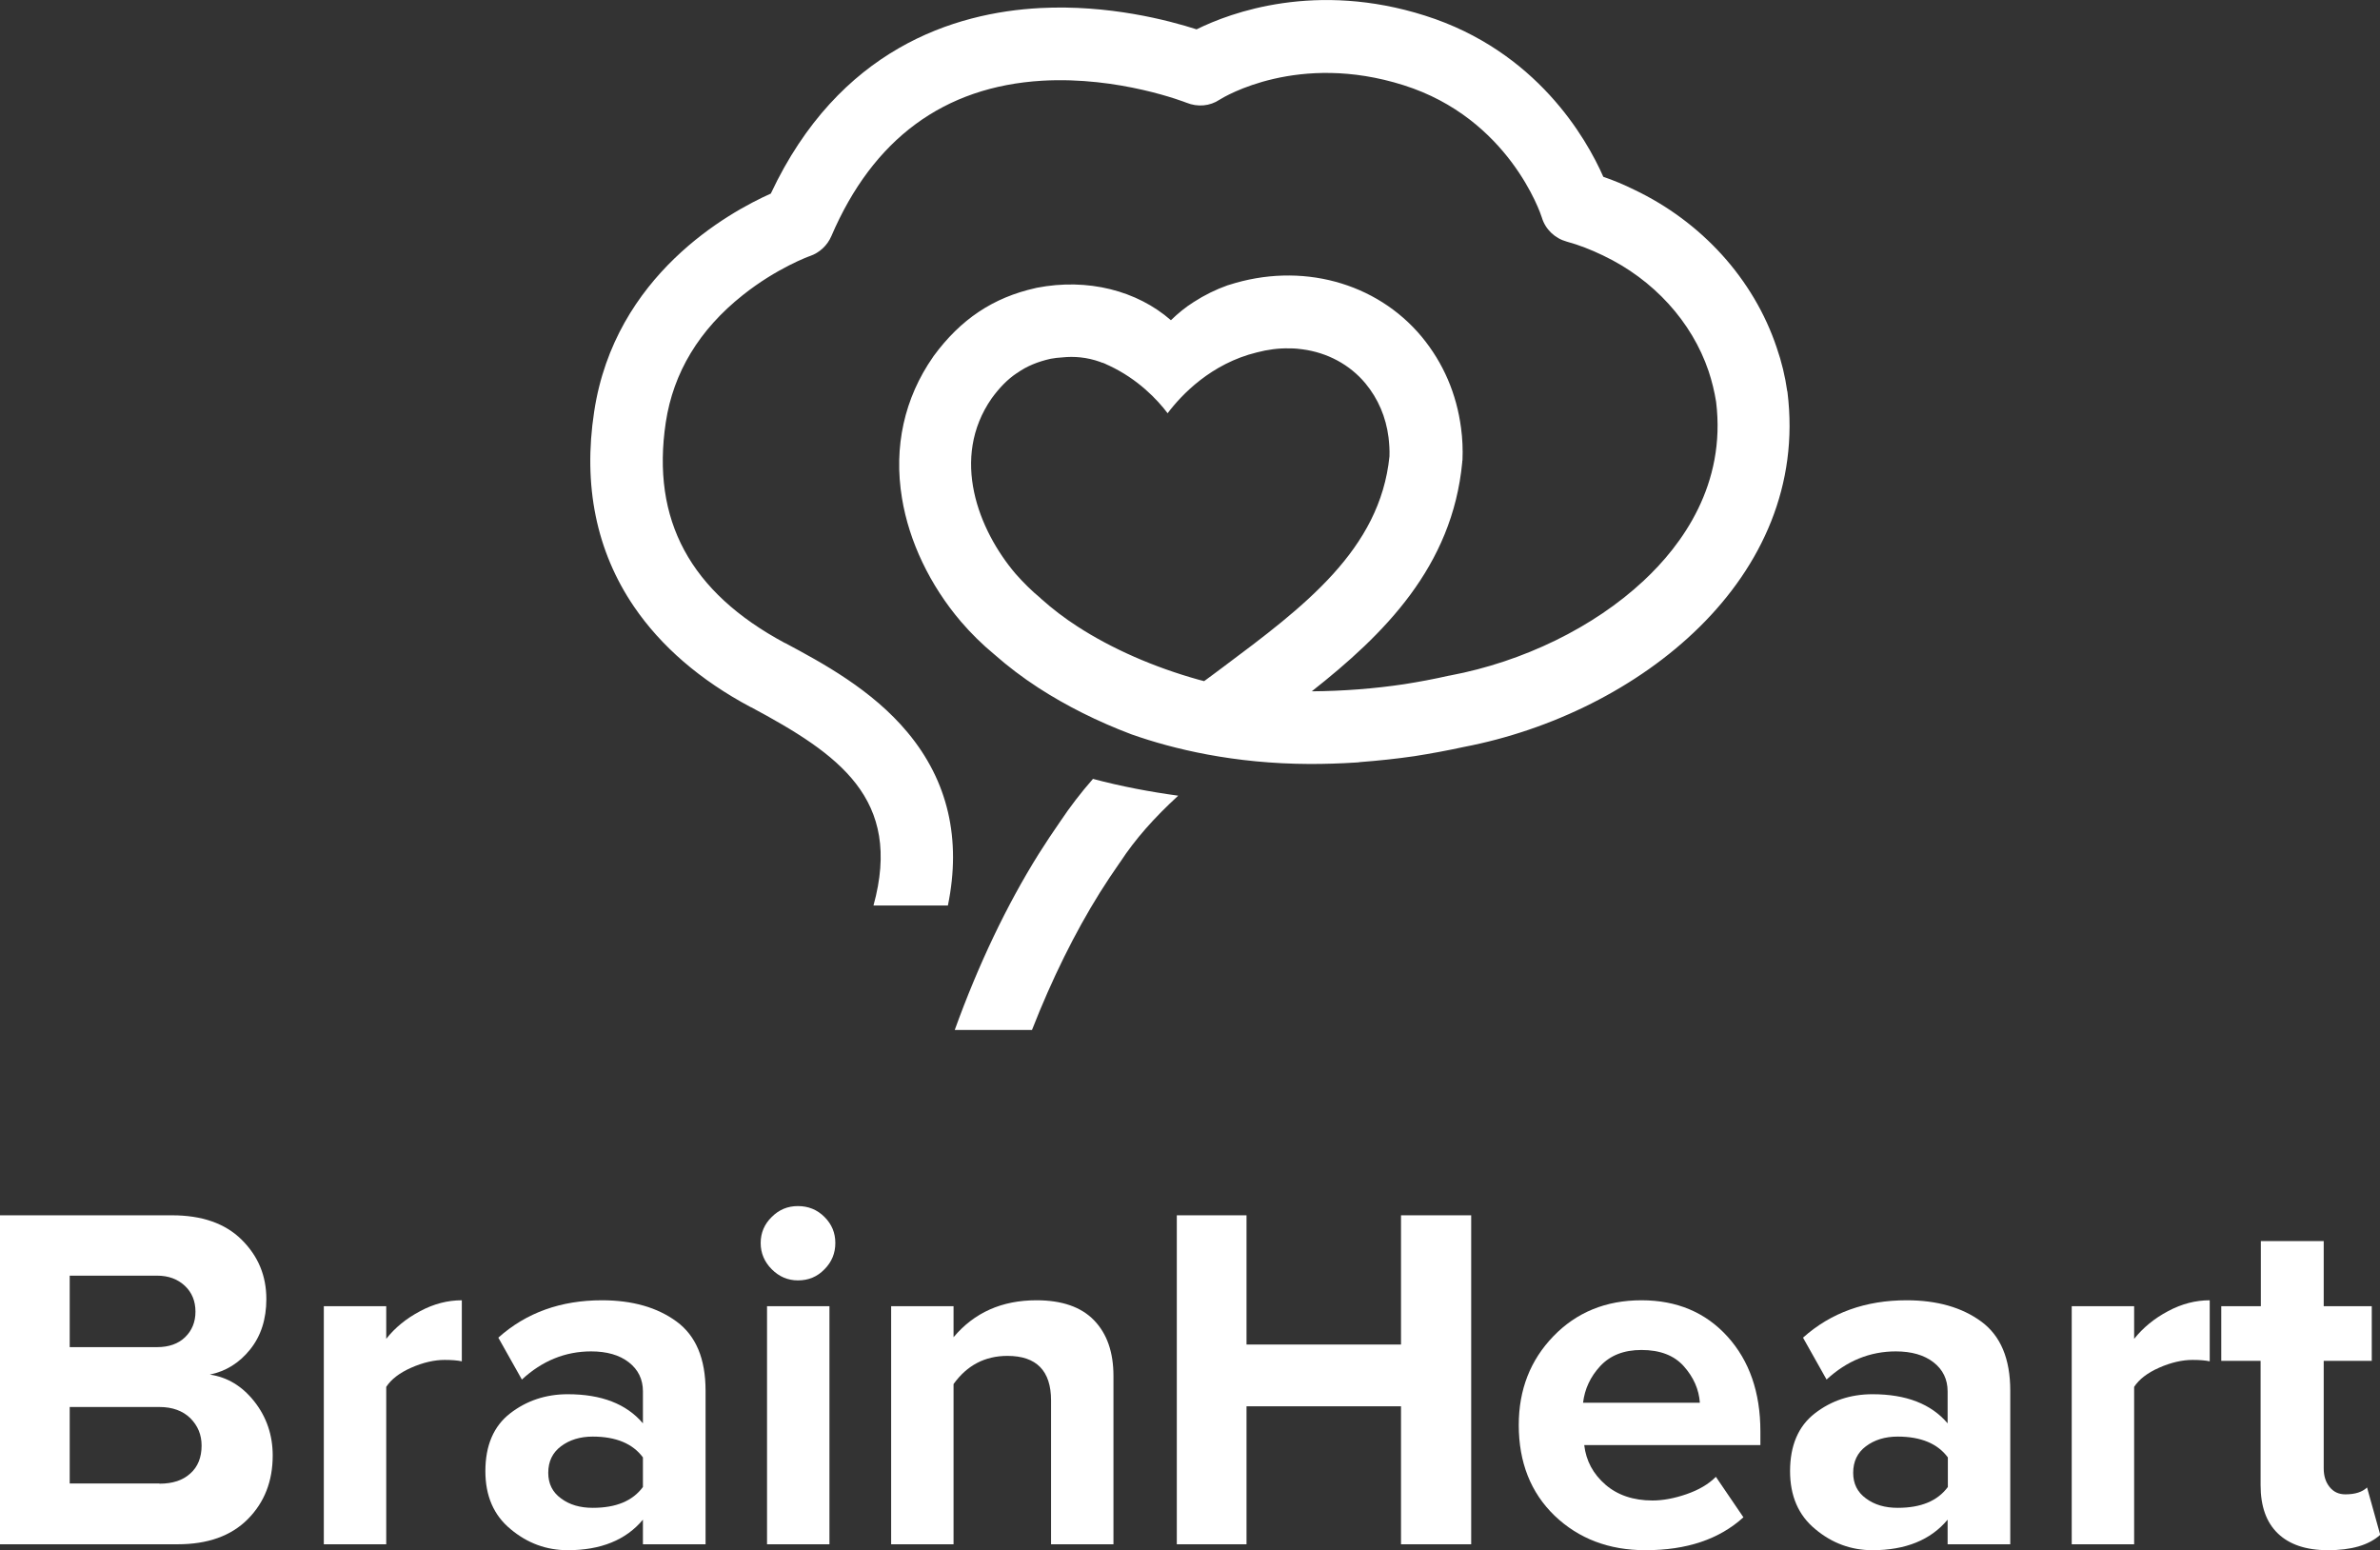 <svg width="195" height="127" viewBox="0 0 195 127" fill="none" xmlns="http://www.w3.org/2000/svg">
<rect x="0" y="0" width="195" height="127" fill="#333333" stroke="none"/>
<g clip-path="url(#clip0_301_5)">
<path d="M14.549 126.515H0V99.564H14.105C16.536 99.564 18.447 100.223 19.797 101.561C21.148 102.899 21.823 104.508 21.823 106.428C21.823 108.076 21.379 109.453 20.492 110.558C19.604 111.663 18.504 112.342 17.192 112.613C18.639 112.826 19.855 113.563 20.858 114.843C21.843 116.103 22.344 117.577 22.344 119.244C22.344 121.338 21.669 123.083 20.299 124.46C18.929 125.836 17.019 126.515 14.549 126.515ZM12.87 110.364C13.835 110.364 14.607 110.092 15.166 109.549C15.726 109.007 16.015 108.309 16.015 107.455C16.015 106.602 15.726 105.885 15.147 105.342C14.568 104.799 13.816 104.508 12.87 104.508H5.711V110.364H12.87ZM13.063 121.551C14.144 121.551 14.973 121.28 15.591 120.718C16.208 120.175 16.517 119.399 16.517 118.43C16.517 117.538 16.208 116.801 15.591 116.181C14.973 115.58 14.124 115.269 13.063 115.269H5.711V121.532H13.063V121.551Z" fill="white"/>
<path d="M31.645 126.515H26.531V107.01H31.645V109.685C32.358 108.774 33.285 108.018 34.423 107.417C35.542 106.816 36.681 106.525 37.838 106.525V111.527C37.491 111.45 37.028 111.411 36.43 111.411C35.581 111.411 34.655 111.624 33.69 112.051C32.725 112.477 32.05 113.001 31.645 113.621V126.515Z" fill="white"/>
<path d="M57.771 126.515H52.677V124.499C51.287 126.166 49.223 127 46.521 127C44.785 127 43.222 126.438 41.833 125.274C40.443 124.13 39.768 122.54 39.768 120.524C39.768 118.43 40.443 116.84 41.794 115.793C43.145 114.746 44.727 114.222 46.521 114.222C49.281 114.222 51.326 115.017 52.677 116.607V113.99C52.677 113.001 52.291 112.206 51.519 111.605C50.747 111.004 49.705 110.713 48.432 110.713C46.309 110.713 44.418 111.489 42.759 113.02L40.829 109.588C43.125 107.533 45.962 106.525 49.319 106.525C51.808 106.525 53.854 107.107 55.436 108.27C57.018 109.433 57.809 111.314 57.809 113.932V126.515H57.771ZM48.567 123.529C50.477 123.529 51.828 122.967 52.677 121.823V119.399C51.847 118.275 50.477 117.693 48.567 117.693C47.525 117.693 46.656 117.965 45.962 118.488C45.267 119.012 44.92 119.729 44.92 120.66C44.92 121.552 45.267 122.25 45.962 122.754C46.656 123.277 47.525 123.529 48.567 123.529Z" fill="white"/>
<path d="M65.373 104.896C64.543 104.896 63.829 104.586 63.231 103.985C62.633 103.384 62.324 102.666 62.324 101.833C62.324 100.999 62.633 100.281 63.231 99.7C63.829 99.099 64.543 98.808 65.373 98.808C66.222 98.808 66.955 99.099 67.553 99.7C68.152 100.301 68.441 100.999 68.441 101.833C68.441 102.666 68.152 103.384 67.553 103.985C66.955 104.605 66.241 104.896 65.373 104.896ZM67.959 126.515H62.845V107.01H67.959V126.515Z" fill="white"/>
<path d="M91.229 126.515H86.116V114.727C86.116 112.303 84.919 111.081 82.546 111.081C80.694 111.081 79.227 111.857 78.127 113.389V126.515H73.014V107.01H78.127V109.55C79.825 107.533 82.083 106.525 84.919 106.525C87.003 106.525 88.585 107.068 89.647 108.173C90.708 109.278 91.229 110.791 91.229 112.729V126.515Z" fill="white"/>
<path d="M120.539 126.515H114.789V115.211H102.131V126.515H96.419V99.564H102.131V110.151H114.789V99.564H120.539V126.515Z" fill="white"/>
<path d="M134.817 127C131.807 127 129.338 126.05 127.369 124.169C125.421 122.288 124.436 119.807 124.436 116.743C124.436 113.854 125.382 111.43 127.273 109.472C129.164 107.514 131.576 106.525 134.489 106.525C137.384 106.525 139.738 107.514 141.532 109.491C143.327 111.469 144.234 114.067 144.234 117.267V118.391H129.801C129.955 119.69 130.534 120.757 131.537 121.629C132.521 122.482 133.814 122.928 135.396 122.928C136.245 122.928 137.191 122.754 138.194 122.405C139.197 122.056 139.989 121.59 140.587 120.989L142.844 124.305C140.857 126.108 138.194 127 134.817 127ZM139.275 114.92C139.197 113.815 138.754 112.826 137.963 111.935C137.171 111.043 136.014 110.597 134.489 110.597C133.042 110.597 131.923 111.043 131.113 111.915C130.302 112.788 129.839 113.796 129.704 114.92H139.275Z" fill="white"/>
<path d="M164.687 126.515H159.574V124.499C158.184 126.166 156.12 127 153.418 127C151.682 127 150.119 126.438 148.729 125.274C147.34 124.13 146.665 122.54 146.665 120.524C146.665 118.43 147.34 116.84 148.691 115.793C150.042 114.746 151.624 114.222 153.418 114.222C156.178 114.222 158.223 115.017 159.574 116.607V113.99C159.574 113.001 159.188 112.206 158.416 111.605C157.644 111.004 156.602 110.713 155.329 110.713C153.206 110.713 151.315 111.489 149.656 113.02L147.726 109.588C150.022 107.533 152.859 106.525 156.216 106.525C158.705 106.525 160.751 107.107 162.333 108.27C163.915 109.433 164.706 111.314 164.706 113.932V126.515H164.687ZM155.483 123.529C157.393 123.529 158.744 122.967 159.593 121.823V119.399C158.763 118.275 157.393 117.693 155.483 117.693C154.441 117.693 153.573 117.965 152.878 118.488C152.183 119.012 151.836 119.729 151.836 120.66C151.836 121.552 152.183 122.25 152.878 122.754C153.573 123.277 154.441 123.529 155.483 123.529Z" fill="white"/>
<path d="M174.856 126.515H169.742V107.01H174.856V109.685C175.589 108.774 176.496 108.018 177.634 107.417C178.753 106.816 179.892 106.525 181.049 106.525V111.527C180.702 111.45 180.239 111.411 179.641 111.411C178.792 111.411 177.866 111.624 176.901 112.051C175.936 112.477 175.261 113.001 174.856 113.621V126.515Z" fill="white"/>
<path d="M190.736 127C188.941 127 187.571 126.535 186.626 125.623C185.68 124.712 185.217 123.394 185.217 121.668V111.488H181.995V107.01H185.237V101.677H190.388V107.01H194.325V111.488H190.388V120.291C190.388 120.912 190.543 121.416 190.871 121.823C191.199 122.23 191.623 122.424 192.164 122.424C192.974 122.424 193.553 122.23 193.939 121.862L195.019 125.74C194.074 126.593 192.646 127 190.736 127Z" fill="white"/>
<path d="M86.868 67.3C86.27 68.153 85.672 69.065 85.093 69.976C82.488 74.145 80.173 78.992 78.224 84.382H84.553C86.193 80.194 88.064 76.413 90.11 73.136C90.631 72.303 91.19 71.469 91.731 70.693C91.75 70.674 91.769 70.635 91.788 70.616C93.004 68.754 94.567 66.99 96.535 65.187C94.258 64.876 91.866 64.43 89.55 63.81C88.547 64.954 87.659 66.117 86.868 67.3Z" fill="white"/>
<path d="M146.453 32.128C146.453 32.108 146.453 32.089 146.433 32.05C146.26 30.829 145.97 29.627 145.565 28.463C143.693 22.879 139.429 18.168 133.872 15.531C133.042 15.123 132.213 14.774 131.364 14.484C129.974 11.323 125.884 4.169 116.757 1.28C107.842 -1.551 100.857 1.008 98.04 2.404C95.744 1.667 90.843 0.368 85.228 0.659C78.185 1.027 68.73 3.994 63.154 15.86C59.719 17.392 50.38 22.53 48.682 33.718C47.756 39.767 48.856 45.158 51.943 49.695C54.162 52.952 57.365 55.725 61.514 57.935H61.533C68.692 61.774 73.979 65.419 71.567 74.183H77.664C78.783 68.735 77.664 63.965 74.365 60.01C71.451 56.5 67.341 54.29 64.331 52.681H64.312C56.536 48.512 53.352 42.598 54.548 34.61C55.166 30.519 57.288 27.009 60.858 24.178C63.656 21.948 66.338 20.979 66.357 20.979C67.148 20.708 67.785 20.107 68.113 19.35C71.528 11.381 77.336 7.096 85.382 6.612C91.711 6.243 97.153 8.395 97.21 8.415C98.117 8.783 99.121 8.706 99.931 8.163C100.298 7.93 106.376 4.246 115.001 6.98C123.607 9.694 126.231 17.489 126.327 17.819C126.617 18.788 127.389 19.525 128.373 19.796C129.376 20.068 130.36 20.456 131.325 20.921C131.344 20.921 131.344 20.94 131.364 20.94C135.473 22.899 138.619 26.35 139.989 30.402C140.259 31.217 140.471 32.07 140.606 32.923C141.436 39.69 137.828 44.634 134.663 47.581C130.572 51.401 124.784 54.212 118.821 55.337C118.783 55.337 118.744 55.356 118.706 55.356C117.509 55.628 116.274 55.861 115.04 56.054C112.57 56.423 110.042 56.617 107.476 56.636C113.38 51.983 118.995 46.437 119.806 37.867C119.806 37.809 119.806 37.751 119.825 37.693C119.863 36.82 119.825 35.928 119.709 35.075C119.342 32.264 118.262 29.743 116.487 27.591C112.763 23.112 106.569 21.444 100.684 23.345C100.664 23.345 100.645 23.364 100.607 23.364C99.623 23.713 98.677 24.178 97.809 24.741C97.133 25.167 96.516 25.671 95.937 26.234C93.159 23.81 89.126 22.763 84.939 23.577C84.919 23.577 84.881 23.597 84.862 23.597C81.369 24.372 78.706 26.156 76.487 29.181C76.468 29.2 76.468 29.22 76.449 29.239C74.095 32.613 73.207 36.607 73.902 40.814C74.481 44.363 76.198 47.95 78.725 50.916C79.555 51.886 80.481 52.797 81.466 53.611C82.565 54.581 83.762 55.492 85.074 56.345C87.351 57.819 89.936 59.118 92.715 60.165C96.13 61.367 101.089 62.569 107.321 62.589C108.576 62.589 109.81 62.55 111.045 62.472C111.18 62.472 111.316 62.453 111.451 62.433C112.956 62.317 114.422 62.162 115.889 61.949C117.259 61.735 118.609 61.483 119.941 61.193C134.219 58.459 148.344 47.368 146.453 32.128ZM98.658 55.802C98.503 55.764 98.368 55.725 98.214 55.686C94.528 54.658 91.094 53.146 88.277 51.323C87.196 50.625 86.212 49.869 85.325 49.074C85.305 49.055 85.267 49.035 85.247 48.997C84.514 48.396 83.839 47.717 83.202 46.999C80.173 43.432 77.838 37.538 81.253 32.632C81.89 31.759 82.546 31.081 83.299 30.577C83.299 30.577 83.318 30.577 83.337 30.557C84.128 29.995 85.035 29.627 86.077 29.394C86.386 29.336 86.714 29.297 87.061 29.278C87.987 29.181 89.049 29.258 90.129 29.646C90.168 29.666 90.187 29.666 90.226 29.685C90.264 29.704 90.322 29.724 90.361 29.724C90.476 29.762 90.592 29.821 90.708 29.879C90.766 29.898 90.824 29.937 90.882 29.956C93.236 31.061 94.818 32.729 95.667 33.854C96.805 32.341 99.237 29.782 102.98 28.87C103.867 28.638 104.755 28.521 105.604 28.541C105.643 28.541 105.681 28.541 105.72 28.541C106.106 28.541 106.434 28.58 106.723 28.619C108.749 28.89 110.582 29.859 111.875 31.41C112.917 32.671 113.554 34.164 113.766 35.831C113.824 36.335 113.863 36.859 113.843 37.382C113.071 45.041 106.82 49.714 100.201 54.658C99.719 55.027 99.179 55.414 98.658 55.802Z" fill="white"/>
</g>
<defs>
<clipPath id="clip0_301_5">
<rect width="195" height="127" fill="white"/>
</clipPath>
</defs>
</svg>
